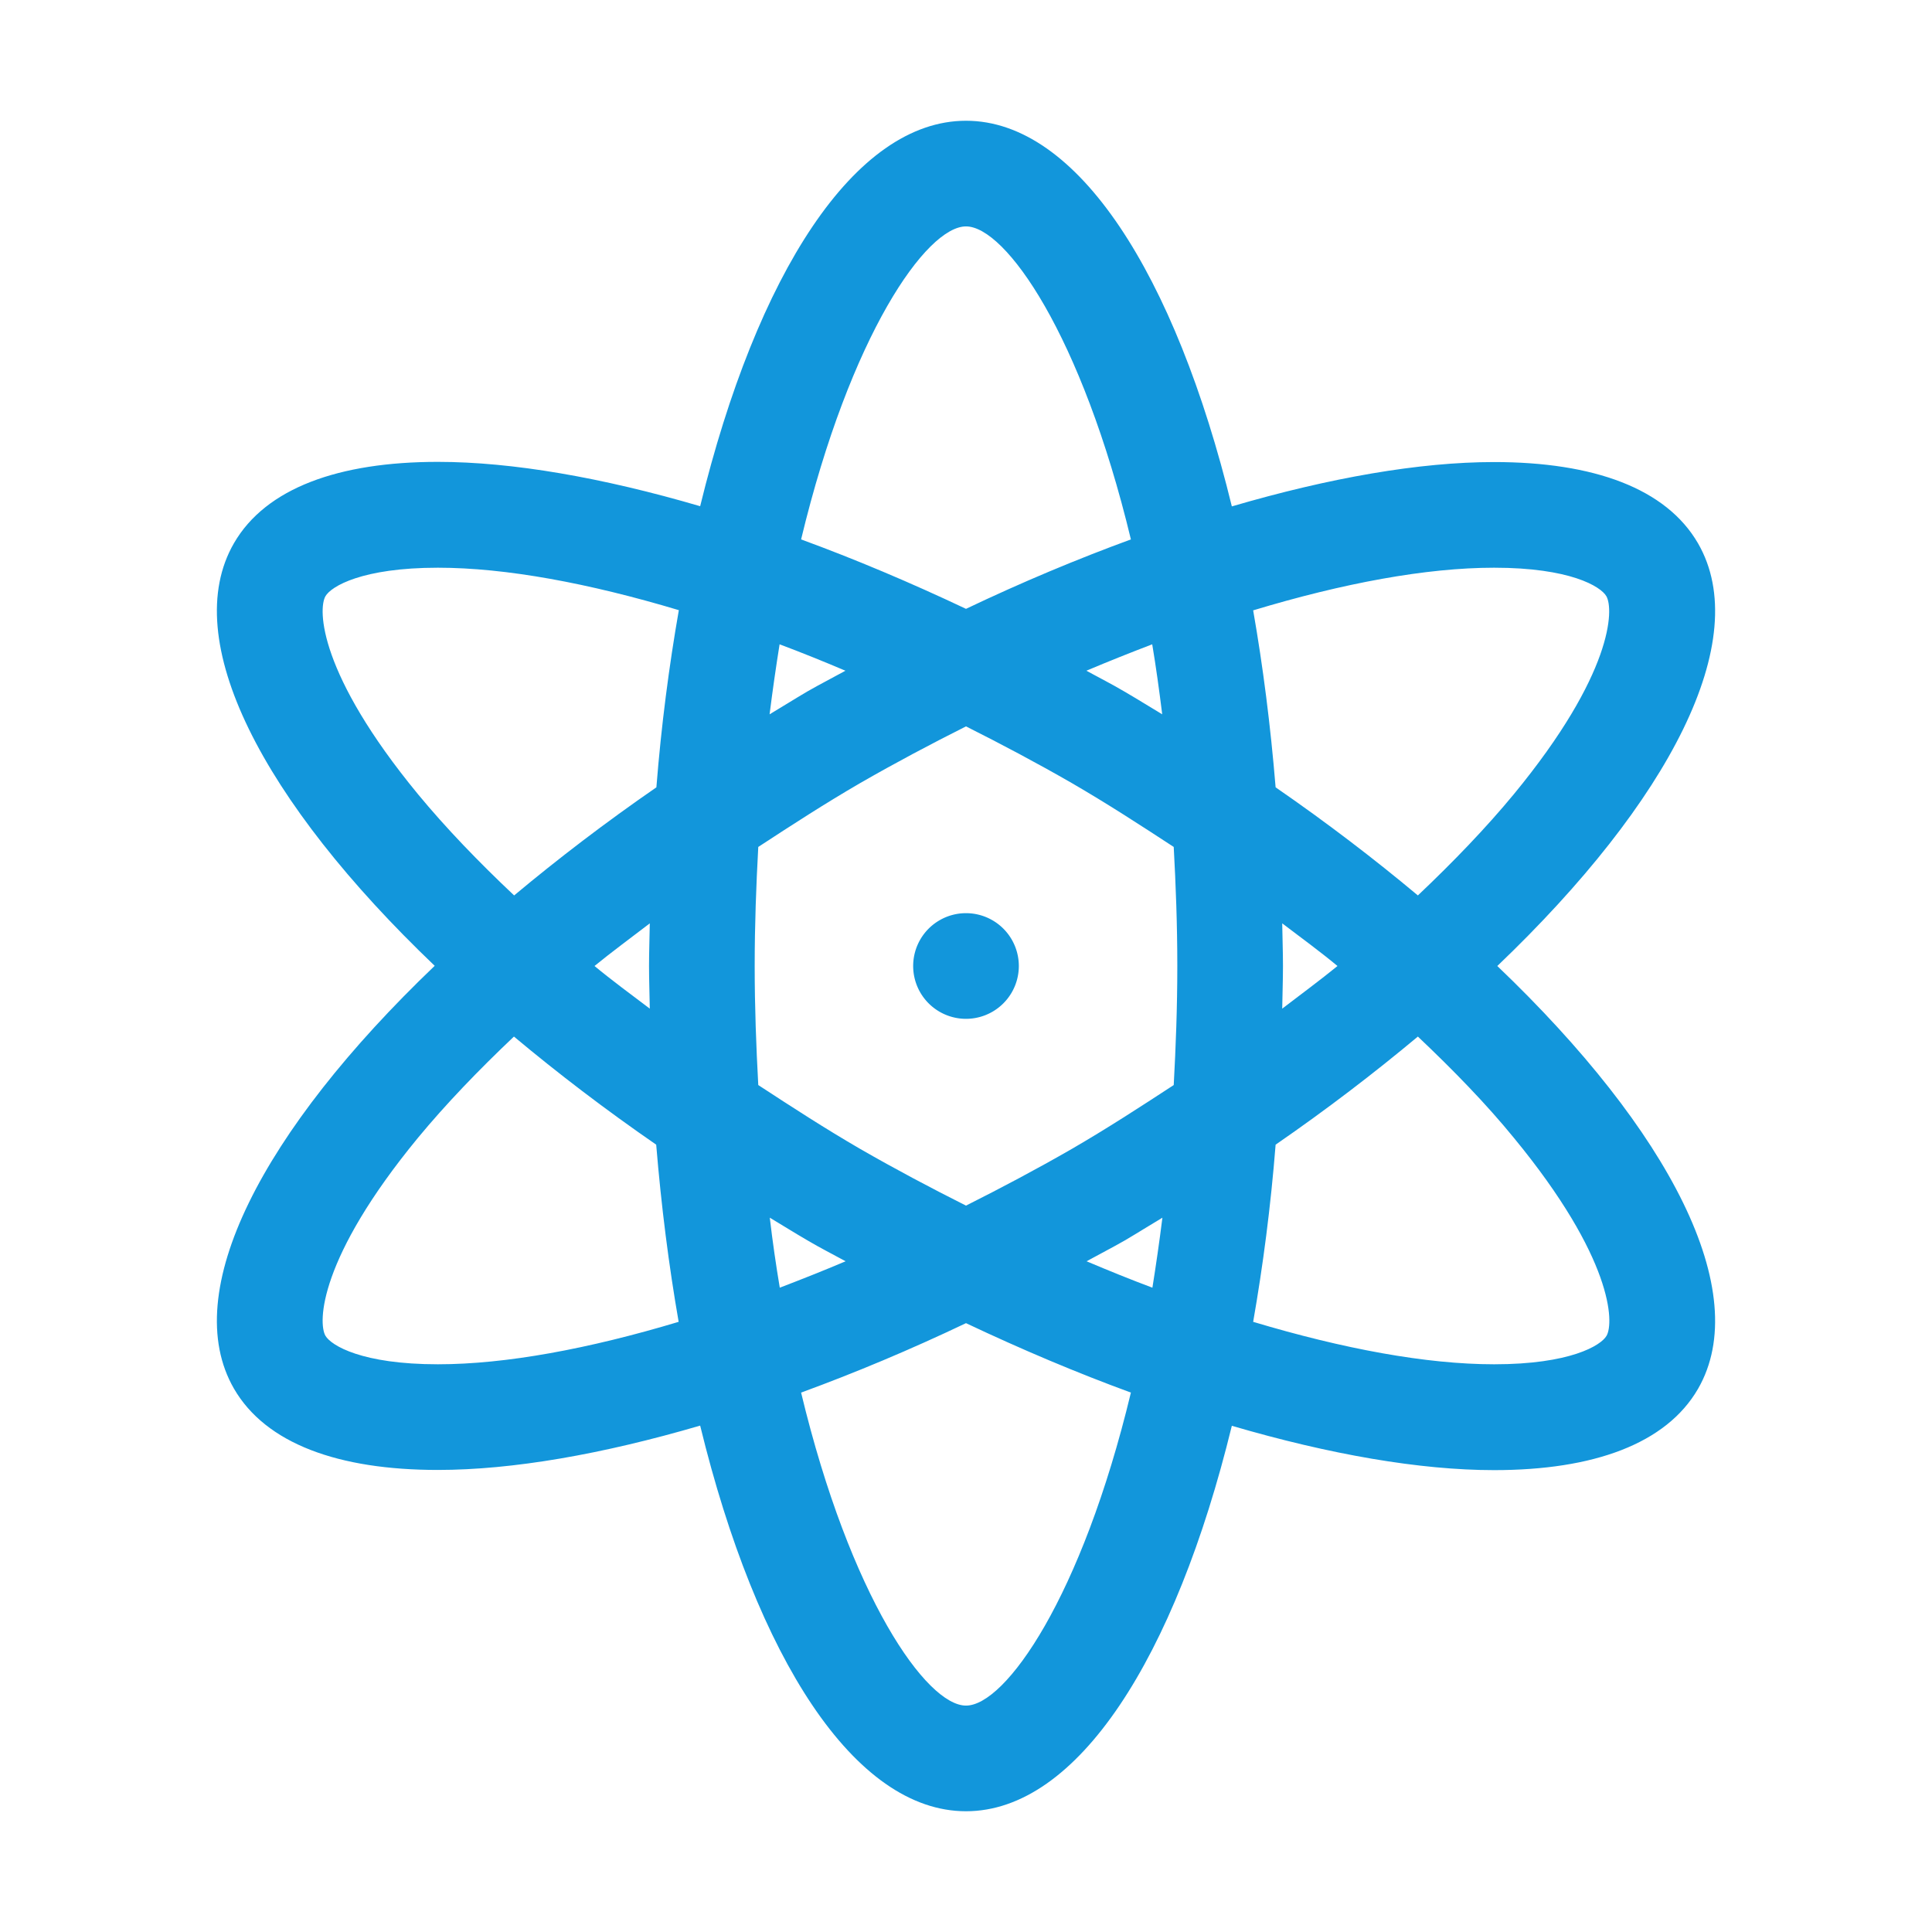 <?xml version="1.0" standalone="no"?><!DOCTYPE svg PUBLIC "-//W3C//DTD SVG 1.1//EN" "http://www.w3.org/Graphics/SVG/1.1/DTD/svg11.dtd"><svg t="1668353007995" class="icon" viewBox="0 0 1024 1024" version="1.1" xmlns="http://www.w3.org/2000/svg" p-id="17333" xmlns:xlink="http://www.w3.org/1999/xlink" width="200" height="200"><path d="M793.6 512C885 424.7 929.5 339.1 900 288c-16.9-29.2-55.4-43.1-108.1-43.1-39.5 0-87.1 8.3-139 23.5C622.9 145.4 571.1 64 512 64s-110.9 81.4-140.9 204.3c-51.9-15.2-99.6-23.5-139-23.5-52.6 0-91.2 13.9-108.1 43.1-29.5 51.1 15 136.7 106.4 224C139 599.3 94.5 684.9 124 736c16.9 29.2 55.4 43.1 108.1 43.1 39.5 0 87.1-8.3 139-23.5 30 123 81.8 204.4 140.9 204.4s110.9-81.4 140.9-204.3c51.9 15.2 99.6 23.5 139 23.5 52.6 0 91.2-13.9 108.1-43.1 29.5-51.2-15-136.8-106.4-224.1z m-1.7-211.1c40.2 0 56.5 9.9 59.5 15.1 4 6.9 3.6 41-49 104.9-14.7 17.8-32 35.8-50.9 53.7-23.2-19.4-48.3-38.6-75.4-57.3-2.7-32.8-6.7-64.1-11.9-93.8 47.7-14.4 91.7-22.6 127.7-22.6zM568 609c-18.6 10.7-37.3 20.6-56 30-18.7-9.4-37.4-19.3-56-30-18.8-10.9-36.5-22.4-54.1-33.9-1.1-20.3-1.9-41.1-1.9-63.1s0.8-42.8 1.9-63.1c17.6-11.5 35.3-23 54.1-33.9 18.6-10.7 37.3-20.6 56-30 18.7 9.4 37.4 19.3 56 30 18.8 10.9 36.5 22.4 54.1 33.9 1.1 20.3 1.9 41.1 1.9 63.1s-0.8 42.8-1.9 63.1c-17.6 11.5-35.3 23-54.1 33.9z m48.1 36.4c-1.6 12.8-3.4 25.2-5.3 37.1-11.5-4.3-23.1-9-34.9-14 6.7-3.7 13.4-7.1 20.2-11 6.8-4 13.3-8.1 20-12.1z m-167.9 23.1c-11.8 5-23.4 9.6-34.9 14-2-11.9-3.8-24.3-5.3-37.1 6.7 4 13.2 8.1 20.1 12.1 6.6 3.9 13.3 7.3 20.1 11zM344.4 534.6c-9.9-7.5-20-14.9-29.3-22.6 9.3-7.6 19.4-15 29.3-22.6-0.1 7.5-0.4 14.9-0.4 22.6s0.3 15 0.4 22.6z m63.5-156c1.6-12.8 3.4-25.2 5.3-37.1 11.5 4.3 23.1 9 34.9 14-6.7 3.7-13.4 7.1-20.2 11-6.8 4-13.3 8.1-20 12.1z m167.9-23.1c11.8-5 23.4-9.6 34.9-14 2 11.9 3.7 24.3 5.3 37.1-6.7-4-13.2-8.1-20.1-12.1-6.6-3.9-13.3-7.3-20.1-11z m103.8 133.9c9.9 7.5 20 14.9 29.3 22.6-9.3 7.6-19.4 15-29.3 22.6 0.1-7.5 0.4-14.9 0.4-22.6s-0.3-15-0.4-22.6zM512 120c20.9 0 61.3 57.3 87.4 165.9-28.4 10.4-57.6 22.6-87.4 36.8-29.8-14.1-59-26.4-87.4-36.8C450.7 177.3 491.1 120 512 120zM221.5 420.9c-52.6-63.9-53-98-49-104.9 3-5.2 19.4-15.1 59.6-15.1 36 0 80 8.2 127.7 22.5-5.2 29.7-9.3 61-11.9 93.9-27.1 18.7-52.3 38-75.4 57.3-19-17.9-36.3-35.9-51-53.7z m10.6 302.2c-40.2 0-56.5-9.9-59.6-15.1-4-6.9-3.6-41 49-104.9 14.7-17.8 32-35.8 50.9-53.7 23.2 19.4 48.3 38.6 75.4 57.3 2.7 32.8 6.7 64.1 11.9 93.9-47.6 14.3-91.6 22.5-127.6 22.5zM512 904c-20.9 0-61.3-57.3-87.4-165.9 28.4-10.4 57.6-22.6 87.4-36.8 29.8 14.1 59 26.4 87.4 36.8C573.3 846.7 532.9 904 512 904z m339.5-196c-3 5.2-19.4 15.1-59.6 15.1-36 0-80-8.2-127.7-22.5 5.2-29.7 9.3-61 11.9-93.9 27.1-18.7 52.3-38 75.4-57.3 18.9 17.9 36.3 35.8 50.9 53.7 52.6 63.9 53.1 98 49.1 104.9z" p-id="17334" fill="#1296db"></path><path d="M512 512m-28 0a28 28 0 1 0 56 0 28 28 0 1 0-56 0Z" p-id="17335" fill="#1296db"></path></svg>